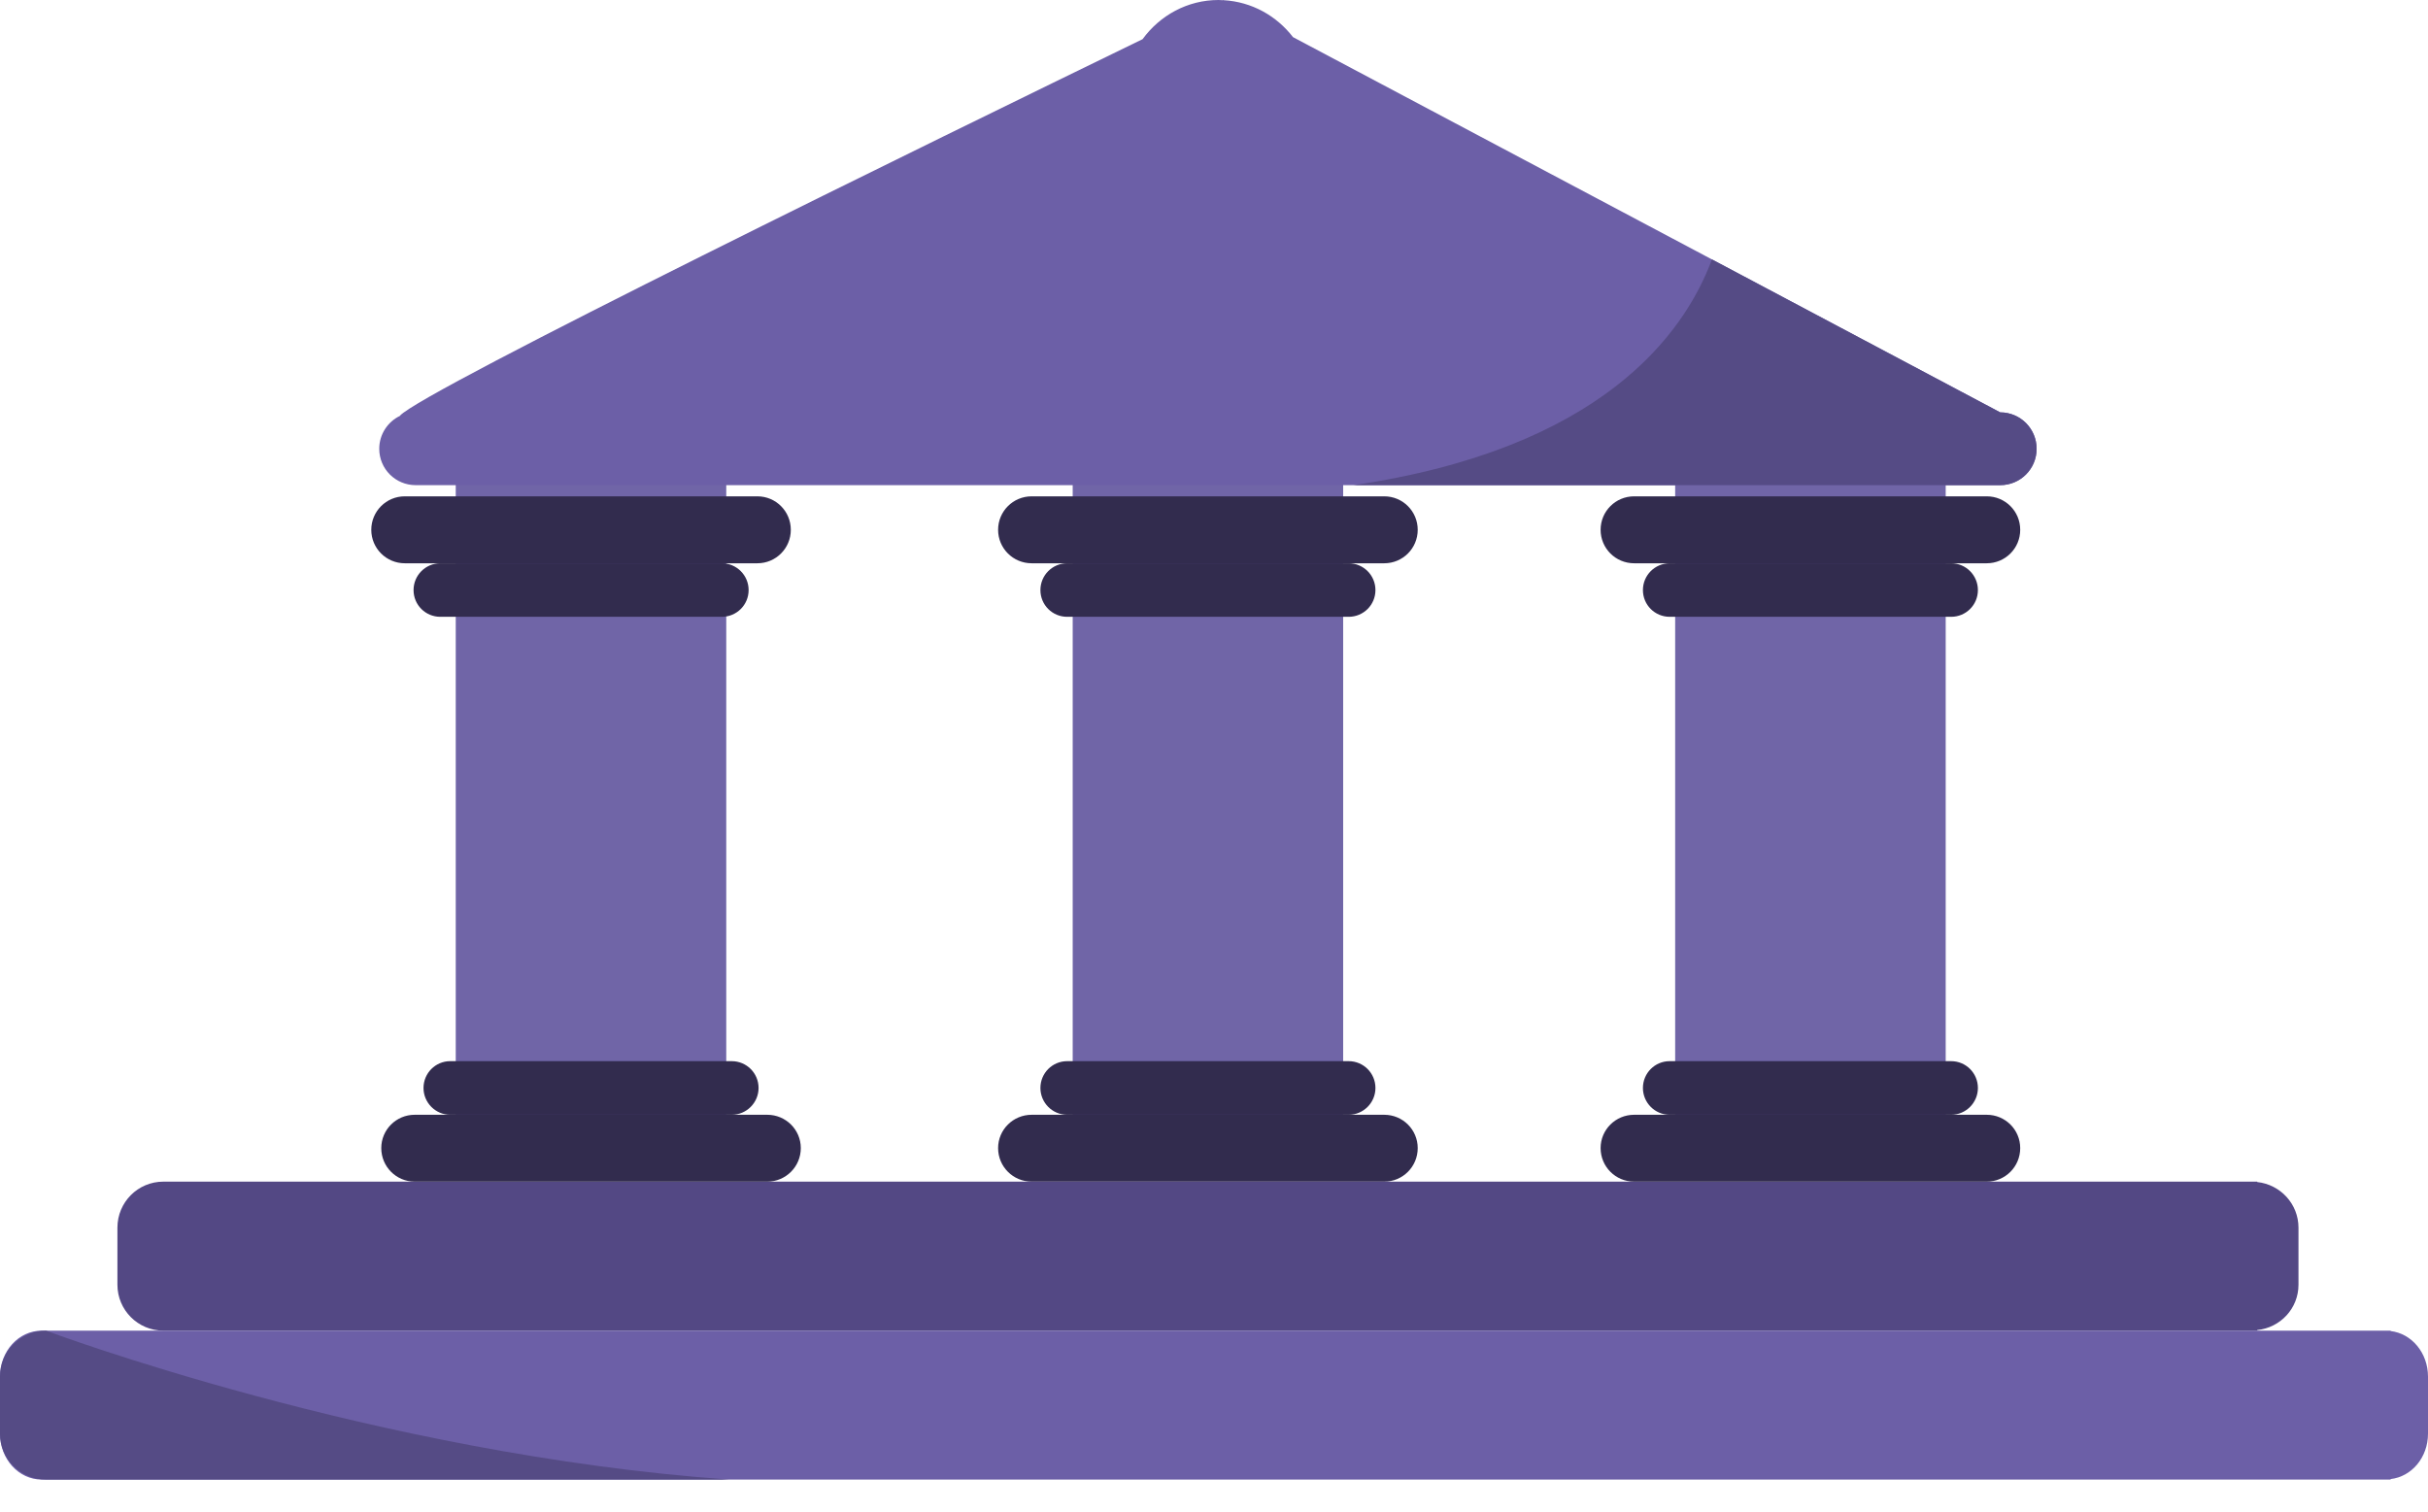 <svg width="61" height="38" viewBox="0 0 61 38" fill="none" xmlns="http://www.w3.org/2000/svg">
<path d="M33.745 29.541H26.95V11.683H33.745V29.541Z" fill="#7065A7"/>
<path d="M25.076 28.847C25.076 28.384 25.453 28.01 25.919 28.01H34.777C35.242 28.01 35.618 28.384 35.618 28.847C35.618 29.314 35.242 29.69 34.777 29.69H25.919C25.453 29.69 25.076 29.314 25.076 28.847Z" fill="#322C4E"/>
<path d="M26.139 27.337C26.139 26.963 26.439 26.663 26.811 26.663H33.883C34.255 26.663 34.556 26.963 34.556 27.337C34.556 27.706 34.255 28.01 33.883 28.01H26.811C26.439 28.01 26.139 27.706 26.139 27.337Z" fill="#322C4E"/>
<path d="M35.618 13.312C35.618 13.778 35.242 14.153 34.777 14.153H25.919C25.453 14.153 25.076 13.778 25.076 13.312C25.076 12.846 25.453 12.471 25.919 12.471H34.777C35.242 12.471 35.618 12.846 35.618 13.312Z" fill="#322C4E"/>
<path d="M34.556 14.826C34.556 15.2 34.255 15.498 33.883 15.498H26.811C26.439 15.498 26.139 15.2 26.139 14.826C26.139 14.455 26.439 14.153 26.811 14.153H33.883C34.255 14.153 34.556 14.455 34.556 14.826Z" fill="#322C4E"/>
<path d="M18.246 29.541H11.45V11.683H18.246V29.541Z" fill="#7065A7"/>
<path d="M48.883 29.541H42.086V11.683H48.883V29.541Z" fill="#7065A7"/>
<path d="M57.746 30.847V32.28C57.746 32.877 57.291 33.359 56.709 33.419V33.434H4.105C3.464 33.434 2.95 32.914 2.95 32.28V30.847C2.95 30.208 3.464 29.69 4.105 29.69H56.709V29.7C57.291 29.763 57.746 30.25 57.746 30.847Z" fill="#534884"/>
<path d="M61 34.591V36.021C61 36.622 60.588 37.104 60.061 37.163V37.176H1.049C0.467 37.176 0 36.659 0 36.021V34.591C0 33.949 0.467 33.434 1.049 33.434H60.061V33.444C60.588 33.506 61 33.99 61 34.591Z" fill="#6C5FA7"/>
<path d="M51.167 11.276C51.167 11.783 50.758 12.19 50.252 12.19H10.443C9.937 12.19 9.528 11.783 9.528 11.276C9.528 10.913 9.741 10.595 10.053 10.447H10.047C10.562 9.839 23.602 3.467 28.706 0.984C29.14 0.388 29.833 3.62396e-05 30.613 3.62396e-05C30.651 3.62396e-05 30.685 0.002 30.719 0.005C30.725 0.002 30.733 3.62396e-05 30.733 3.62396e-05L30.743 0.005C31.45 0.046 32.072 0.397 32.485 0.933L43.01 6.518L50.252 10.361C50.758 10.361 51.167 10.77 51.167 11.276Z" fill="#6C5FA7"/>
<path d="M19.868 13.312C19.868 13.778 19.492 14.153 19.028 14.153H10.17C9.705 14.153 9.328 13.778 9.328 13.312C9.328 12.846 9.705 12.471 10.17 12.471H19.028C19.492 12.471 19.868 12.846 19.868 13.312Z" fill="#322C4E"/>
<path d="M18.808 14.826C18.808 15.2 18.506 15.498 18.135 15.498H11.062C10.691 15.498 10.39 15.2 10.39 14.826C10.39 14.455 10.691 14.153 11.062 14.153H18.135C18.506 14.153 18.808 14.455 18.808 14.826Z" fill="#322C4E"/>
<path d="M9.579 28.847C9.579 28.384 9.955 28.01 10.419 28.01H19.276C19.742 28.01 20.119 28.384 20.119 28.847C20.119 29.314 19.742 29.69 19.276 29.69H10.419C9.955 29.69 9.579 29.314 9.579 28.847Z" fill="#322C4E"/>
<path d="M10.64 27.337C10.64 26.963 10.942 26.663 11.31 26.663H18.384C18.756 26.663 19.058 26.963 19.058 27.337C19.058 27.706 18.756 28.01 18.384 28.01H11.31C10.942 28.01 10.64 27.706 10.64 27.337Z" fill="#322C4E"/>
<path d="M40.213 28.847C40.213 28.384 40.589 28.01 41.056 28.01H49.914C50.379 28.01 50.755 28.384 50.755 28.847C50.755 29.314 50.379 29.69 49.914 29.69H41.056C40.589 29.69 40.213 29.314 40.213 28.847Z" fill="#322C4E"/>
<path d="M41.276 27.337C41.276 26.963 41.577 26.663 41.947 26.663H49.02C49.391 26.663 49.692 26.963 49.692 27.337C49.692 27.706 49.391 28.01 49.02 28.01H41.947C41.577 28.01 41.276 27.706 41.276 27.337Z" fill="#322C4E"/>
<path d="M50.755 13.312C50.755 13.778 50.379 14.153 49.914 14.153H41.056C40.589 14.153 40.213 13.778 40.213 13.312C40.213 12.846 40.589 12.471 41.056 12.471H49.914C50.379 12.471 50.755 12.846 50.755 13.312Z" fill="#322C4E"/>
<path d="M49.692 14.826C49.692 15.2 49.391 15.498 49.02 15.498H41.949C41.577 15.498 41.276 15.2 41.276 14.826C41.276 14.455 41.577 14.153 41.949 14.153H49.02C49.391 14.153 49.692 14.455 49.692 14.826Z" fill="#322C4E"/>
<path d="M51.167 11.276C51.167 11.783 50.758 12.19 50.252 12.19H34.005C40.227 11.278 42.31 8.401 43.01 6.518L50.252 10.361C50.758 10.361 51.167 10.77 51.167 11.276Z" fill="#554B85"/>
<path d="M18.317 37.176H1.157C0.516 37.176 0 36.659 0 36.021V34.591C0 33.949 0.516 33.434 1.157 33.434C1.157 33.434 9.436 36.549 18.317 37.176Z" fill="#554B85"/>
</svg>
